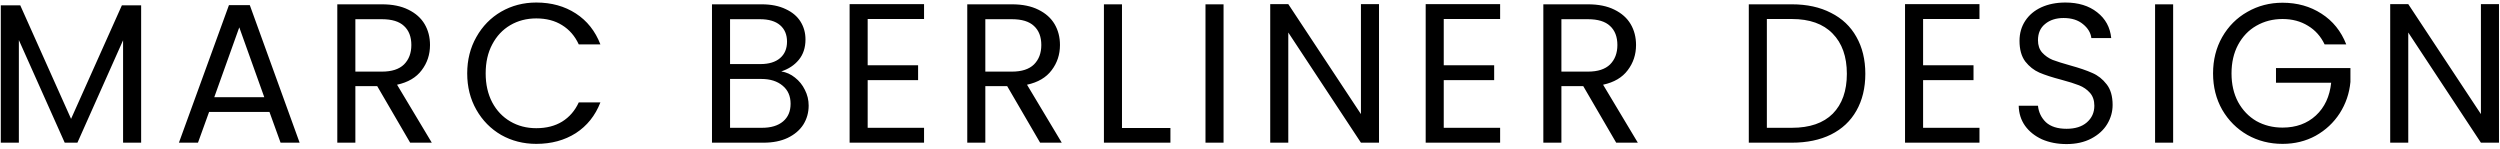 <svg width="403" height="24" viewBox="0 0 403 24" fill="none" xmlns="http://www.w3.org/2000/svg">
<path d="M22.752 0.856V23H19.84V6.488L12.48 23H10.432L3.04 6.456V23H0.128V0.856H3.264L11.456 19.16L19.648 0.856H22.752ZM43.435 18.04H33.707L31.915 23H28.843L36.907 0.824H40.267L48.299 23H45.227L43.435 18.04ZM42.603 15.672L38.571 4.408L34.539 15.672H42.603ZM66.117 23L60.805 13.88H57.285V23H54.373V0.696H61.573C63.259 0.696 64.677 0.984 65.829 1.56C67.003 2.136 67.877 2.915 68.453 3.896C69.029 4.877 69.317 5.997 69.317 7.256C69.317 8.792 68.869 10.147 67.973 11.32C67.099 12.493 65.776 13.272 64.005 13.656L69.605 23H66.117ZM57.285 11.544H61.573C63.152 11.544 64.336 11.16 65.125 10.392C65.915 9.603 66.309 8.557 66.309 7.256C66.309 5.933 65.915 4.909 65.125 4.184C64.357 3.459 63.173 3.096 61.573 3.096H57.285V11.544ZM75.314 11.832C75.314 9.656 75.805 7.704 76.786 5.976C77.767 4.227 79.101 2.861 80.786 1.88C82.493 0.899 84.381 0.408 86.45 0.408C88.882 0.408 91.005 0.995 92.818 2.168C94.632 3.341 95.954 5.005 96.786 7.16H93.298C92.68 5.816 91.784 4.781 90.61 4.056C89.458 3.331 88.072 2.968 86.45 2.968C84.893 2.968 83.496 3.331 82.258 4.056C81.021 4.781 80.05 5.816 79.346 7.16C78.642 8.483 78.29 10.04 78.29 11.832C78.29 13.603 78.642 15.16 79.346 16.504C80.05 17.827 81.021 18.851 82.258 19.576C83.496 20.301 84.893 20.664 86.45 20.664C88.072 20.664 89.458 20.312 90.61 19.608C91.784 18.883 92.68 17.848 93.298 16.504H96.786C95.954 18.637 94.632 20.291 92.818 21.464C91.005 22.616 88.882 23.192 86.45 23.192C84.381 23.192 82.493 22.712 80.786 21.752C79.101 20.771 77.767 19.416 76.786 17.688C75.805 15.96 75.314 14.008 75.314 11.832ZM125.94 11.512C126.751 11.64 127.487 11.971 128.148 12.504C128.831 13.037 129.364 13.699 129.748 14.488C130.153 15.277 130.356 16.12 130.356 17.016C130.356 18.147 130.068 19.171 129.492 20.088C128.916 20.984 128.073 21.699 126.964 22.232C125.876 22.744 124.585 23 123.092 23H114.772V0.696H122.772C124.287 0.696 125.577 0.952 126.644 1.464C127.711 1.955 128.511 2.627 129.044 3.48C129.577 4.333 129.844 5.293 129.844 6.36C129.844 7.683 129.481 8.781 128.756 9.656C128.052 10.509 127.113 11.128 125.94 11.512ZM117.684 10.328H122.58C123.945 10.328 125.001 10.008 125.748 9.368C126.495 8.728 126.868 7.843 126.868 6.712C126.868 5.581 126.495 4.696 125.748 4.056C125.001 3.416 123.924 3.096 122.516 3.096H117.684V10.328ZM122.836 20.6C124.287 20.6 125.417 20.259 126.228 19.576C127.039 18.893 127.444 17.944 127.444 16.728C127.444 15.491 127.017 14.52 126.164 13.816C125.311 13.091 124.169 12.728 122.74 12.728H117.684V20.6H122.836ZM139.869 3.064V10.52H147.997V12.92H139.869V20.6H148.957V23H136.957V0.664H148.957V3.064H139.869ZM167.667 23L162.355 13.88H158.835V23H155.923V0.696H163.123C164.809 0.696 166.227 0.984 167.379 1.56C168.553 2.136 169.427 2.915 170.003 3.896C170.579 4.877 170.867 5.997 170.867 7.256C170.867 8.792 170.419 10.147 169.523 11.32C168.649 12.493 167.326 13.272 165.555 13.656L171.155 23H167.667ZM158.835 11.544H163.123C164.702 11.544 165.886 11.16 166.675 10.392C167.465 9.603 167.859 8.557 167.859 7.256C167.859 5.933 167.465 4.909 166.675 4.184C165.907 3.459 164.723 3.096 163.123 3.096H158.835V11.544ZM180.864 20.632H188.672V23H177.952V0.696H180.864V20.632ZM197.237 0.696V23H194.325V0.696H197.237ZM222.296 23H219.384L207.672 5.24V23H204.76V0.664H207.672L219.384 18.392V0.664H222.296V23ZM232.732 3.064V10.52H240.86V12.92H232.732V20.6H241.82V23H229.82V0.664H241.82V3.064H232.732ZM260.53 23L255.218 13.88H251.698V23H248.786V0.696H255.986C257.671 0.696 259.09 0.984 260.242 1.56C261.415 2.136 262.29 2.915 262.866 3.896C263.442 4.877 263.73 5.997 263.73 7.256C263.73 8.792 263.282 10.147 262.386 11.32C261.511 12.493 260.189 13.272 258.418 13.656L264.018 23H260.53ZM251.698 11.544H255.986C257.565 11.544 258.749 11.16 259.538 10.392C260.327 9.603 260.722 8.557 260.722 7.256C260.722 5.933 260.327 4.909 259.538 4.184C258.77 3.459 257.586 3.096 255.986 3.096H251.698V11.544ZM288.85 0.696C291.282 0.696 293.383 1.155 295.154 2.072C296.946 2.968 298.311 4.259 299.25 5.944C300.21 7.629 300.69 9.613 300.69 11.896C300.69 14.179 300.21 16.163 299.25 17.848C298.311 19.512 296.946 20.792 295.154 21.688C293.383 22.563 291.282 23 288.85 23H281.906V0.696H288.85ZM288.85 20.6C291.73 20.6 293.927 19.843 295.442 18.328C296.957 16.792 297.714 14.648 297.714 11.896C297.714 9.123 296.946 6.957 295.41 5.4C293.895 3.843 291.709 3.064 288.85 3.064H284.818V20.6H288.85ZM310.003 3.064V10.52H318.131V12.92H310.003V20.6H319.091V23H307.091V0.664H319.091V3.064H310.003ZM333.129 23.224C331.657 23.224 330.334 22.968 329.161 22.456C328.009 21.923 327.102 21.197 326.441 20.28C325.78 19.341 325.438 18.264 325.417 17.048H328.521C328.628 18.093 329.054 18.979 329.801 19.704C330.569 20.408 331.678 20.76 333.129 20.76C334.516 20.76 335.604 20.419 336.393 19.736C337.204 19.032 337.609 18.136 337.609 17.048C337.609 16.195 337.374 15.501 336.905 14.968C336.436 14.435 335.849 14.029 335.145 13.752C334.441 13.475 333.492 13.176 332.297 12.856C330.825 12.472 329.641 12.088 328.745 11.704C327.87 11.32 327.113 10.723 326.473 9.912C325.854 9.08 325.545 7.971 325.545 6.584C325.545 5.368 325.854 4.291 326.473 3.352C327.092 2.413 327.956 1.688 329.065 1.176C330.196 0.664 331.486 0.408 332.937 0.408C335.028 0.408 336.734 0.931 338.057 1.976C339.401 3.021 340.158 4.408 340.329 6.136H337.129C337.022 5.283 336.574 4.536 335.785 3.896C334.996 3.235 333.95 2.904 332.649 2.904C331.433 2.904 330.441 3.224 329.673 3.864C328.905 4.483 328.521 5.357 328.521 6.488C328.521 7.299 328.745 7.96 329.193 8.472C329.662 8.984 330.228 9.379 330.889 9.656C331.572 9.912 332.521 10.211 333.737 10.552C335.209 10.957 336.393 11.363 337.289 11.768C338.185 12.152 338.953 12.76 339.593 13.592C340.233 14.403 340.553 15.512 340.553 16.92C340.553 18.008 340.265 19.032 339.689 19.992C339.113 20.952 338.26 21.731 337.129 22.328C335.998 22.925 334.665 23.224 333.129 23.224ZM350.31 0.696V23H347.398V0.696H350.31ZM374.729 7.16C374.111 5.859 373.215 4.856 372.041 4.152C370.868 3.427 369.503 3.064 367.945 3.064C366.388 3.064 364.98 3.427 363.721 4.152C362.484 4.856 361.503 5.88 360.777 7.224C360.073 8.547 359.721 10.083 359.721 11.832C359.721 13.581 360.073 15.117 360.777 16.44C361.503 17.763 362.484 18.787 363.721 19.512C364.98 20.216 366.388 20.568 367.945 20.568C370.121 20.568 371.913 19.917 373.321 18.616C374.729 17.315 375.551 15.555 375.785 13.336H366.889V10.968H378.889V13.208C378.719 15.043 378.143 16.728 377.161 18.264C376.18 19.779 374.889 20.984 373.289 21.88C371.689 22.755 369.908 23.192 367.945 23.192C365.876 23.192 363.988 22.712 362.281 21.752C360.575 20.771 359.22 19.416 358.217 17.688C357.236 15.96 356.745 14.008 356.745 11.832C356.745 9.656 357.236 7.704 358.217 5.976C359.22 4.227 360.575 2.872 362.281 1.912C363.988 0.931 365.876 0.44 367.945 0.44C370.313 0.44 372.404 1.027 374.217 2.2C376.052 3.373 377.385 5.027 378.217 7.16H374.729ZM402.836 23H399.924L388.212 5.24V23H385.3V0.664H388.212L399.924 18.392V0.664H402.836V23Z" fill="black"/>
</svg>

